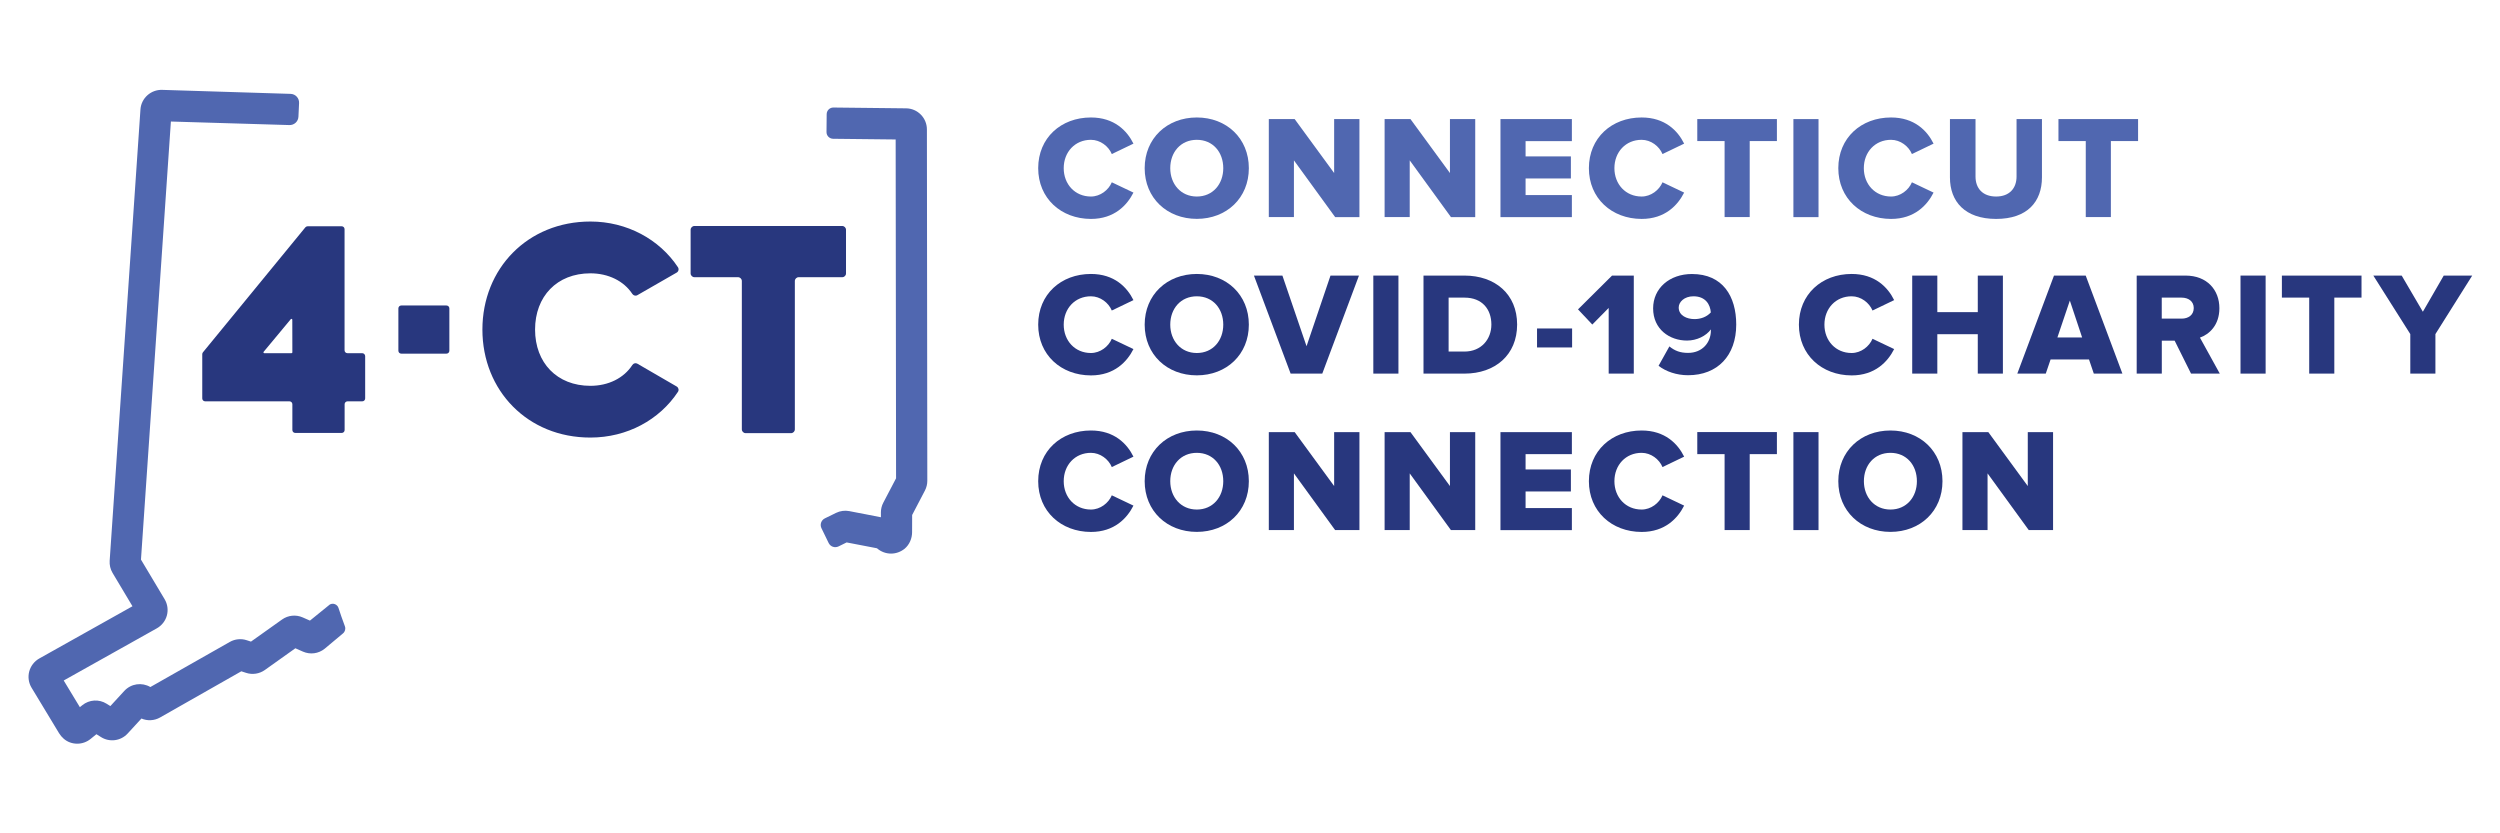 <?xml version="1.0" encoding="utf-8"?>
<!-- Generator: Adobe Illustrator 24.1.0, SVG Export Plug-In . SVG Version: 6.00 Build 0)  -->
<svg version="1.0" id="Layer_1" xmlns="http://www.w3.org/2000/svg" xmlns:xlink="http://www.w3.org/1999/xlink" x="0px" y="0px"
	 viewBox="0 0 432 144" style="enable-background:new 0 0 432 144;" xml:space="preserve">
<style type="text/css">
	.st0{fill:#5067B0;}
	.st1{fill:#28377E;}
</style>
<g>
	<path class="st0" d="M179.4,29.06c0-5.23,3.94-8.76,9.11-8.76c4.06,0,6.26,2.31,7.35,4.52l-3.74,1.8
		c-0.56-1.35-1.99-2.46-3.61-2.46c-2.75,0-4.7,2.11-4.7,4.9c0,2.77,1.94,4.9,4.7,4.9c1.62,0,3.05-1.12,3.61-2.46l3.74,1.78
		c-1.09,2.16-3.28,4.55-7.35,4.55C183.34,37.82,179.4,34.26,179.4,29.06z"/>
	<path class="st0" d="M197.8,29.06c0-5.15,3.86-8.76,9.01-8.76s8.99,3.61,8.99,8.76c0,5.15-3.84,8.76-8.99,8.76
		S197.8,34.21,197.8,29.06z M211.38,29.06c0-2.77-1.79-4.9-4.57-4.9c-2.78,0-4.59,2.13-4.59,4.9c0,2.74,1.82,4.9,4.59,4.9
		C209.59,33.96,211.38,31.8,211.38,29.06z"/>
	<path class="st0" d="M230.71,37.51l-7.12-9.8v9.8h-4.34V20.58h4.47l6.82,9.32v-9.32h4.37v16.94H230.71z"/>
	<path class="st0" d="M250.72,37.51l-7.12-9.8v9.8h-4.34V20.58h4.47l6.82,9.32v-9.32h4.37v16.94H250.72z"/>
	<path class="st0" d="M259.28,37.51V20.58h12.34v3.81h-8v2.64h7.83v3.81h-7.83v2.87h8v3.81H259.28z"/>
	<path class="st0" d="M274.56,29.06c0-5.23,3.94-8.76,9.11-8.76c4.06,0,6.26,2.31,7.35,4.52l-3.74,1.8
		c-0.56-1.35-1.99-2.46-3.61-2.46c-2.75,0-4.7,2.11-4.7,4.9c0,2.77,1.94,4.9,4.7,4.9c1.62,0,3.05-1.12,3.61-2.46l3.74,1.78
		c-1.09,2.16-3.28,4.55-7.35,4.55C278.49,37.82,274.56,34.26,274.56,29.06z"/>
	<path class="st0" d="M298.01,37.51V24.38h-4.72v-3.81h13.76v3.81h-4.7v13.13H298.01z"/>
	<path class="st0" d="M309.9,37.51V20.58h4.34v16.94H309.9z"/>
	<path class="st0" d="M317.66,29.06c0-5.23,3.94-8.76,9.11-8.76c4.06,0,6.26,2.31,7.35,4.52l-3.74,1.8
		c-0.56-1.35-1.99-2.46-3.61-2.46c-2.75,0-4.7,2.11-4.7,4.9c0,2.77,1.94,4.9,4.7,4.9c1.62,0,3.05-1.12,3.61-2.46l3.74,1.78
		c-1.09,2.16-3.28,4.55-7.35,4.55C321.6,37.82,317.66,34.26,317.66,29.06z"/>
	<path class="st0" d="M336.95,30.66V20.58h4.42v9.93c0,2.01,1.21,3.45,3.56,3.45c2.32,0,3.53-1.45,3.53-3.45v-9.93h4.39v10.06
		c0,4.21-2.52,7.19-7.93,7.19C339.53,37.82,336.95,34.82,336.95,30.66z"/>
	<path class="st0" d="M360.42,37.51V24.38h-4.72v-3.81h13.76v3.81h-4.7v13.13H360.42z"/>
	<path class="st1" d="M179.4,56.1c0-5.23,3.94-8.76,9.11-8.76c4.06,0,6.26,2.31,7.35,4.52l-3.74,1.8c-0.56-1.35-1.99-2.46-3.61-2.46
		c-2.75,0-4.7,2.11-4.7,4.9c0,2.77,1.94,4.9,4.7,4.9c1.62,0,3.05-1.12,3.61-2.46l3.74,1.78c-1.09,2.16-3.28,4.55-7.35,4.55
		C183.34,64.86,179.4,61.31,179.4,56.1z"/>
	<path class="st1" d="M197.8,56.1c0-5.15,3.86-8.76,9.01-8.76s8.99,3.61,8.99,8.76c0,5.15-3.84,8.76-8.99,8.76
		S197.8,61.26,197.8,56.1z M211.38,56.1c0-2.77-1.79-4.9-4.57-4.9c-2.78,0-4.59,2.13-4.59,4.9c0,2.74,1.82,4.9,4.59,4.9
		C209.59,61,211.38,58.84,211.38,56.1z"/>
	<path class="st1" d="M223.02,64.56l-6.34-16.94h4.92l4.17,12.21l4.14-12.21h4.92l-6.34,16.94H223.02z"/>
	<path class="st1" d="M237.31,64.56V47.62h4.34v16.94H237.31z"/>
	<path class="st1" d="M245.98,64.56V47.62h7.07c5.3,0,9.11,3.2,9.11,8.46s-3.81,8.48-9.09,8.48H245.98z M257.71,56.08
		c0-2.62-1.57-4.65-4.64-4.65h-2.75v9.32h2.73C256,60.75,257.71,58.59,257.71,56.08z"/>
	<path class="st1" d="M265.6,60.04v-3.28h6.06v3.28H265.6z"/>
	<path class="st1" d="M277.98,64.56V53.21l-2.83,2.87l-2.47-2.62l5.88-5.84h3.76v16.94H277.98z"/>
	<path class="st1" d="M286.6,63.21l1.87-3.35c0.93,0.76,1.87,1.12,3.23,1.12c2.47,0,3.94-1.8,3.94-3.86v-0.2
		c-0.81,1.12-2.42,1.93-4.12,1.93c-3.03,0-5.86-1.96-5.86-5.56c0-3.48,2.83-5.94,6.71-5.94c5.33,0,7.65,3.86,7.65,8.73
		c0,5.38-3.23,8.76-8.33,8.76C289.73,64.84,287.86,64.2,286.6,63.21z M295.63,53.99c-0.1-1.37-0.91-2.79-3-2.79
		c-1.59,0-2.55,0.99-2.55,1.93c0,1.42,1.44,2.01,2.73,2.01C293.87,55.14,294.9,54.78,295.63,53.99z"/>
	<path class="st1" d="M310.85,56.1c0-5.23,3.94-8.76,9.11-8.76c4.06,0,6.26,2.31,7.35,4.52l-3.74,1.8
		c-0.56-1.35-1.99-2.46-3.61-2.46c-2.75,0-4.7,2.11-4.7,4.9c0,2.77,1.94,4.9,4.7,4.9c1.62,0,3.05-1.12,3.61-2.46l3.74,1.78
		c-1.09,2.16-3.28,4.55-7.35,4.55C314.79,64.86,310.85,61.31,310.85,56.1z"/>
	<path class="st1" d="M341.76,64.56v-6.81h-6.99v6.81h-4.34V47.62h4.34v6.32h6.99v-6.32h4.34v16.94H341.76z"/>
	<path class="st1" d="M361.81,64.56l-0.83-2.44h-6.64l-0.83,2.44h-4.92l6.34-16.94h5.48l6.34,16.94H361.81z M357.67,51.94
		l-2.15,6.37h4.27L357.67,51.94z"/>
	<path class="st1" d="M378.61,64.56l-2.83-5.69h-2.22v5.69h-4.34V47.62h8.43c3.74,0,5.86,2.49,5.86,5.64c0,2.95-1.77,4.52-3.36,5.08
		l3.43,6.22H378.61z M379.08,53.23c0-1.17-0.93-1.8-2.1-1.8h-3.43v3.63h3.43C378.15,55.06,379.08,54.43,379.08,53.23z"/>
	<path class="st1" d="M387.16,64.56V47.62h4.34v16.94H387.16z"/>
	<path class="st1" d="M399.03,64.56V51.43h-4.72v-3.81h13.76v3.81h-4.7v13.13H399.03z"/>
	<path class="st1" d="M416.5,64.56v-6.83l-6.39-10.11h4.9l3.66,6.25l3.61-6.25h4.92l-6.36,10.11v6.83H416.5z"/>
	<path class="st1" d="M179.4,83.15c0-5.23,3.94-8.76,9.11-8.76c4.06,0,6.26,2.31,7.35,4.52l-3.74,1.8
		c-0.56-1.35-1.99-2.46-3.61-2.46c-2.75,0-4.7,2.11-4.7,4.9c0,2.77,1.94,4.9,4.7,4.9c1.62,0,3.05-1.12,3.61-2.46l3.74,1.78
		c-1.09,2.16-3.28,4.55-7.35,4.55C183.34,91.91,179.4,88.35,179.4,83.15z"/>
	<path class="st1" d="M197.8,83.15c0-5.15,3.86-8.76,9.01-8.76s8.99,3.61,8.99,8.76c0,5.15-3.84,8.76-8.99,8.76
		S197.8,88.3,197.8,83.15z M211.38,83.15c0-2.77-1.79-4.9-4.57-4.9c-2.78,0-4.59,2.13-4.59,4.9c0,2.74,1.82,4.9,4.59,4.9
		C209.59,88.05,211.38,85.89,211.38,83.15z"/>
	<path class="st1" d="M230.71,91.6l-7.12-9.8v9.8h-4.34V74.67h4.47l6.82,9.32v-9.32h4.37V91.6H230.71z"/>
	<path class="st1" d="M250.72,91.6l-7.12-9.8v9.8h-4.34V74.67h4.47l6.82,9.32v-9.32h4.37V91.6H250.72z"/>
	<path class="st1" d="M259.28,91.6V74.67h12.34v3.81h-8v2.64h7.83v3.81h-7.83v2.87h8v3.81H259.28z"/>
	<path class="st1" d="M274.56,83.15c0-5.23,3.94-8.76,9.11-8.76c4.06,0,6.26,2.31,7.35,4.52l-3.74,1.8
		c-0.56-1.35-1.99-2.46-3.61-2.46c-2.75,0-4.7,2.11-4.7,4.9c0,2.77,1.94,4.9,4.7,4.9c1.62,0,3.05-1.12,3.61-2.46l3.74,1.78
		c-1.09,2.16-3.28,4.55-7.35,4.55C278.49,91.91,274.56,88.35,274.56,83.15z"/>
	<path class="st1" d="M298.01,91.6V78.47h-4.72v-3.81h13.76v3.81h-4.7V91.6H298.01z"/>
	<path class="st1" d="M309.9,91.6V74.67h4.34V91.6H309.9z"/>
	<path class="st1" d="M317.66,83.15c0-5.15,3.86-8.76,9.01-8.76s8.99,3.61,8.99,8.76c0,5.15-3.84,8.76-8.99,8.76
		S317.66,88.3,317.66,83.15z M331.24,83.15c0-2.77-1.79-4.9-4.57-4.9c-2.78,0-4.59,2.13-4.59,4.9c0,2.74,1.82,4.9,4.59,4.9
		C329.45,88.05,331.24,85.89,331.24,83.15z"/>
	<path class="st1" d="M350.57,91.6l-7.12-9.8v9.8h-4.34V74.67h4.47l6.82,9.32v-9.32h4.37V91.6H350.57z"/>
</g>
<g>
	<path class="st1" d="M77.15,61.11c0.28,0,0.5-0.22,0.5-0.5v-7.32c0-0.28-0.22-0.5-0.5-0.5h-7.81c-0.28,0-0.5,0.22-0.5,0.5v7.32
		c0,0.28,0.22,0.5,0.5,0.5H77.15z"/>
</g>
<g>
	<path class="st1" d="M83.36,56.95c0-10.54,7.82-18.67,18.67-18.67c6.29,0,11.93,3.07,15.12,7.9c0.21,0.32,0.1,0.75-0.23,0.93
		l-6.79,3.9c-0.3,0.17-0.67,0.06-0.86-0.22c-1.47-2.24-4.16-3.56-7.25-3.56c-5.78,0-9.56,3.99-9.56,9.72s3.78,9.72,9.56,9.72
		c3.09,0,5.78-1.32,7.25-3.6c0.19-0.29,0.56-0.4,0.86-0.23l6.79,3.94c0.33,0.19,0.44,0.62,0.23,0.93c-3.19,4.83-8.78,7.9-15.13,7.9
		C91.18,75.62,83.36,67.49,83.36,56.95z"/>
	<path class="st1" d="M145.54,47.9h-7.53c-0.36,0-0.66,0.3-0.66,0.66v25.63c0,0.36-0.3,0.66-0.66,0.66h-7.84
		c-0.36,0-0.66-0.3-0.66-0.66V48.56c0-0.36-0.3-0.66-0.66-0.66h-7.53c-0.36,0-0.66-0.3-0.66-0.66v-7.53c0-0.36,0.3-0.66,0.66-0.66
		h25.53c0.36,0,0.66,0.3,0.66,0.66v7.53C146.2,47.6,145.9,47.9,145.54,47.9z"/>
</g>
<g>
	<path class="st0" d="M56.99,104.46c0.57-0.32,1.3-0.03,1.5,0.59l0.49,1.46l0.62,1.72c0.16,0.43,0.03,0.92-0.33,1.22l-3.18,2.66
		c-1.06,0.85-2.49,1.04-3.74,0.49l-1.31-0.58l-5.28,3.76c-0.93,0.66-2.14,0.85-3.23,0.49L41.7,116l-14.04,7.98
		c-1,0.57-2.19,0.62-3.22,0.18l-2.39,2.6c-1.18,1.28-3.11,1.54-4.59,0.61l-0.8-0.5l-1.01,0.82c-0.65,0.53-1.47,0.82-2.3,0.82
		c-0.42,0-0.85-0.07-1.26-0.22c-0.8-0.29-1.45-0.88-1.89-1.6l-4.75-7.86c-0.51-0.84-0.65-1.86-0.4-2.8
		c0.25-0.94,0.88-1.76,1.73-2.24l16.11-9.03l-3.44-5.76c-0.38-0.64-0.55-1.37-0.5-2.11l5.32-77.98c0.13-1.95,1.82-3.46,3.79-3.38
		l22.18,0.69c0.84,0.04,1.48,0.75,1.44,1.59l-0.11,2.36c-0.04,0.84-0.75,1.48-1.59,1.44l-20.45-0.61L24.36,96.7l4.09,6.85
		c0.5,0.84,0.64,1.85,0.39,2.79c-0.25,0.94-0.88,1.75-1.73,2.23l-16.1,9.02l2.79,4.61l0.41-0.33c1.21-0.99,2.91-1.09,4.22-0.26
		l0.64,0.4l2.41-2.62c1.17-1.27,3.04-1.53,4.5-0.67l13.74-7.8c0.88-0.5,1.95-0.61,2.91-0.29l0.74,0.24l5.37-3.82
		c1.04-0.74,2.4-0.88,3.57-0.36l1.25,0.55L56.99,104.46L56.99,104.46z"/>
</g>
<g>
	<path class="st0" d="M153.97,95.66c-0.85,0-1.7-0.3-2.37-0.87l-0.06-0.05l-5.24-1.01l-1.4,0.69c-0.64,0.31-1.4,0.05-1.71-0.59
		l-1.24-2.55c-0.31-0.64-0.05-1.4,0.59-1.71l1.94-0.95c0.7-0.34,1.51-0.45,2.28-0.3l5.46,1.06l0-0.84c0-0.58,0.14-1.16,0.41-1.67
		l2.21-4.22l-0.07-58.55l-10.81-0.12c-0.64-0.01-1.15-0.53-1.14-1.17l0.03-3.09c0.01-0.64,0.53-1.15,1.17-1.14l12.56,0.14
		c1.98,0.02,3.58,1.65,3.59,3.62l0.07,60.74c0,0.58-0.14,1.16-0.41,1.68l-2.21,4.23l-0.01,2.96c0,1.09-0.45,2.16-1.29,2.87
		C155.62,95.38,154.8,95.66,153.97,95.66z M157.61,88.53L157.61,88.53C157.61,88.54,157.61,88.54,157.61,88.53z M154.83,83.07
		C154.83,83.07,154.83,83.07,154.83,83.07L154.83,83.07z"/>
</g>
<path class="st1" d="M62.59,61.03h-2.55c-0.28,0-0.5-0.22-0.5-0.5V39.6c0-0.28-0.22-0.5-0.5-0.5h-5.88c-0.15,0-0.29,0.07-0.39,0.18
	L35.06,60.89c-0.07,0.09-0.11,0.2-0.11,0.32v7.64c0,0.27,0.22,0.5,0.5,0.5h14.57c0.27,0,0.5,0.22,0.5,0.5v4.46
	c0,0.28,0.22,0.5,0.5,0.5h8.03c0.28,0,0.5-0.22,0.5-0.5v-4.46c0-0.27,0.22-0.5,0.5-0.5h2.55c0.28,0,0.5-0.22,0.5-0.5v-7.32
	C63.09,61.25,62.86,61.03,62.59,61.03z M50.37,61.03h-4.7c-0.13,0-0.19-0.15-0.11-0.24l4.69-5.64c0.09-0.1,0.26-0.04,0.26,0.1
	l0.01,5.64C50.52,60.97,50.46,61.03,50.37,61.03z"/>
</svg>
